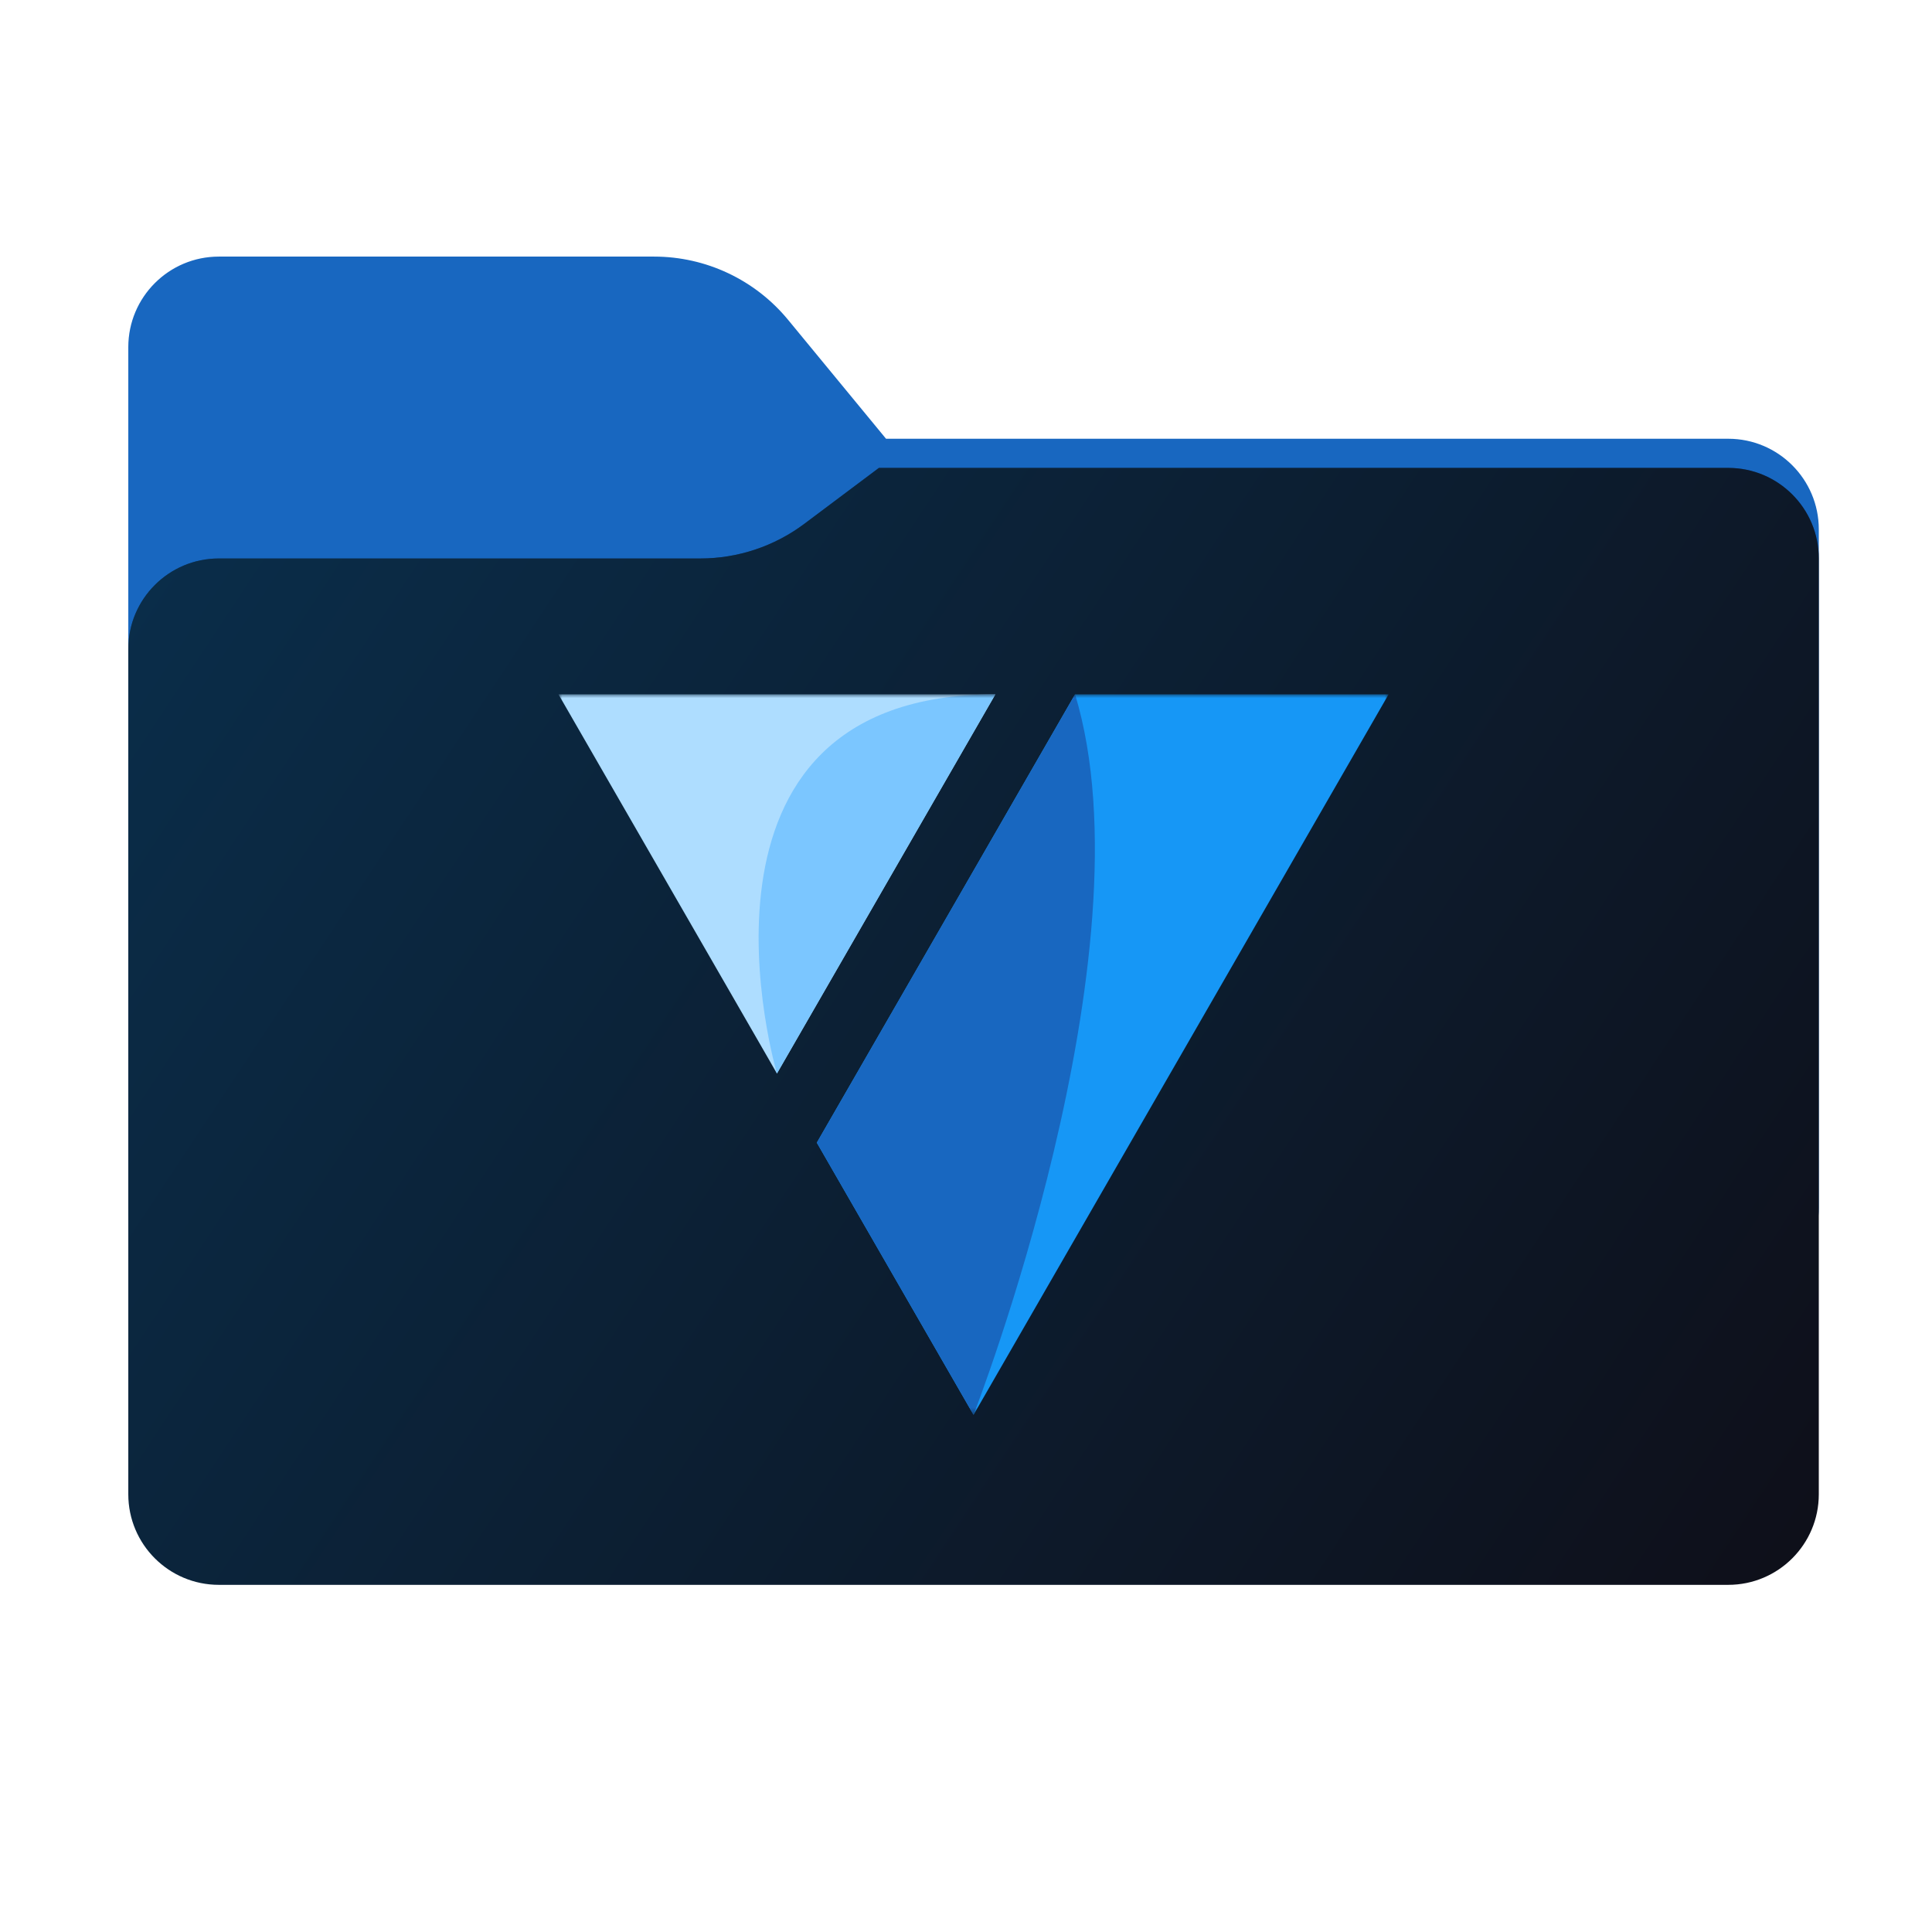 <svg width="256" height="256" viewBox="0 0 256 256" fill="none" xmlns="http://www.w3.org/2000/svg">
<path fill-rule="evenodd" clip-rule="evenodd" d="M104.425 42.378C100.056 37.073 93.544 34 86.671 34H29C22.373 34 17 39.373 17 46V58.137V68.2V160C17 166.627 22.373 172 29 172H229C235.627 172 241 166.627 241 160V70.137C241 63.51 235.627 58.137 229 58.137H117.404L104.425 42.378Z" fill="#1867C0"/>
<mask id="mask0_2242_40352" style="mask-type:alpha" maskUnits="userSpaceOnUse" x="17" y="34" width="224" height="138">
<path fill-rule="evenodd" clip-rule="evenodd" d="M104.425 42.378C100.056 37.073 93.544 34 86.671 34H29C22.373 34 17 39.373 17 46V58.137V68.2V160C17 166.627 22.373 172 29 172H229C235.627 172 241 166.627 241 160V70.137C241 63.51 235.627 58.137 229 58.137H117.404L104.425 42.378Z" fill="url(#paint0_linear_2242_40352)"/>
</mask>
<g mask="url(#mask0_2242_40352)">
<g style="mix-blend-mode:multiply" filter="url(#filter0_f_2242_40352)">
<path fill-rule="evenodd" clip-rule="evenodd" d="M92.789 74C97.764 74 102.605 72.387 106.586 69.402L116.459 62H229C235.627 62 241 67.373 241 74V108V160C241 166.627 235.627 172 229 172H29C22.373 172 17 166.627 17 160L17 108V86C17 79.373 22.373 74 29 74H87H92.789Z" fill="black" fill-opacity="0.3"/>
</g>
</g>
<g filter="url(#filter1_ii_2242_40352)">
<path d="M92.789 74C97.764 74 102.605 72.387 106.586 69.402L116.459 62H229C235.627 62 241 67.373 241 74V198C241 204.627 235.627 210 229 210H29C22.373 210 17 204.627 17 198L17 86C17 79.373 22.373 74 29 74H92.789Z" fill="url(#paint1_linear_2242_40352)"/>
</g>
<mask id="mask1_2242_40352" style="mask-type:luminance" maskUnits="userSpaceOnUse" x="74" y="92" width="110" height="96">
<path d="M184 92H74V187.543H184V92Z" fill="white"/>
</mask>
<g mask="url(#mask1_2242_40352)">
<path d="M130.165 113.339L108.232 151.411L129 187.474L156.506 139.737L184 92H142.453L130.165 113.339Z" fill="#1697F6"/>
<path d="M101.506 139.737L102.947 142.248L123.464 106.624L131.893 92H129H74L101.506 139.737Z" fill="#AEDDFF"/>
<path d="M142.453 92C152.849 126.281 129 187.474 129 187.474L108.232 151.411L142.453 92Z" fill="#1867C0"/>
<path d="M131.894 92C88.093 92 102.948 142.248 102.948 142.248L131.894 92Z" fill="#7BC6FF"/>
</g>
<defs>
<filter id="filter0_f_2242_40352" x="-20" y="25" width="298" height="184" filterUnits="userSpaceOnUse" color-interpolation-filters="sRGB">
<feFlood flood-opacity="0" result="BackgroundImageFix"/>
<feBlend mode="normal" in="SourceGraphic" in2="BackgroundImageFix" result="shape"/>
<feGaussianBlur stdDeviation="18.5" result="effect1_foregroundBlur_2242_40352"/>
</filter>
<filter id="filter1_ii_2242_40352" x="17" y="62" width="224" height="148" filterUnits="userSpaceOnUse" color-interpolation-filters="sRGB">
<feFlood flood-opacity="0" result="BackgroundImageFix"/>
<feBlend mode="normal" in="SourceGraphic" in2="BackgroundImageFix" result="shape"/>
<feColorMatrix in="SourceAlpha" type="matrix" values="0 0 0 0 0 0 0 0 0 0 0 0 0 0 0 0 0 0 127 0" result="hardAlpha"/>
<feOffset dy="4"/>
<feComposite in2="hardAlpha" operator="arithmetic" k2="-1" k3="1"/>
<feColorMatrix type="matrix" values="0 0 0 0 1 0 0 0 0 1 0 0 0 0 1 0 0 0 0.25 0"/>
<feBlend mode="normal" in2="shape" result="effect1_innerShadow_2242_40352"/>
<feColorMatrix in="SourceAlpha" type="matrix" values="0 0 0 0 0 0 0 0 0 0 0 0 0 0 0 0 0 0 127 0" result="hardAlpha"/>
<feOffset dy="-4"/>
<feComposite in2="hardAlpha" operator="arithmetic" k2="-1" k3="1"/>
<feColorMatrix type="matrix" values="0 0 0 0 0 0 0 0 0 0 0 0 0 0 0 0 0 0 0.9 0"/>
<feBlend mode="soft-light" in2="effect1_innerShadow_2242_40352" result="effect2_innerShadow_2242_40352"/>
</filter>
<linearGradient id="paint0_linear_2242_40352" x1="17" y1="34" x2="197.768" y2="215.142" gradientUnits="userSpaceOnUse">
<stop stop-color="#05815D"/>
<stop offset="1" stop-color="#0C575F"/>
</linearGradient>
<linearGradient id="paint1_linear_2242_40352" x1="17" y1="62" x2="241" y2="210" gradientUnits="userSpaceOnUse">
<stop stop-color="#0A2E4B"/>
<stop offset="1" stop-color="#0E0F19"/>
</linearGradient>
</defs>
</svg>
